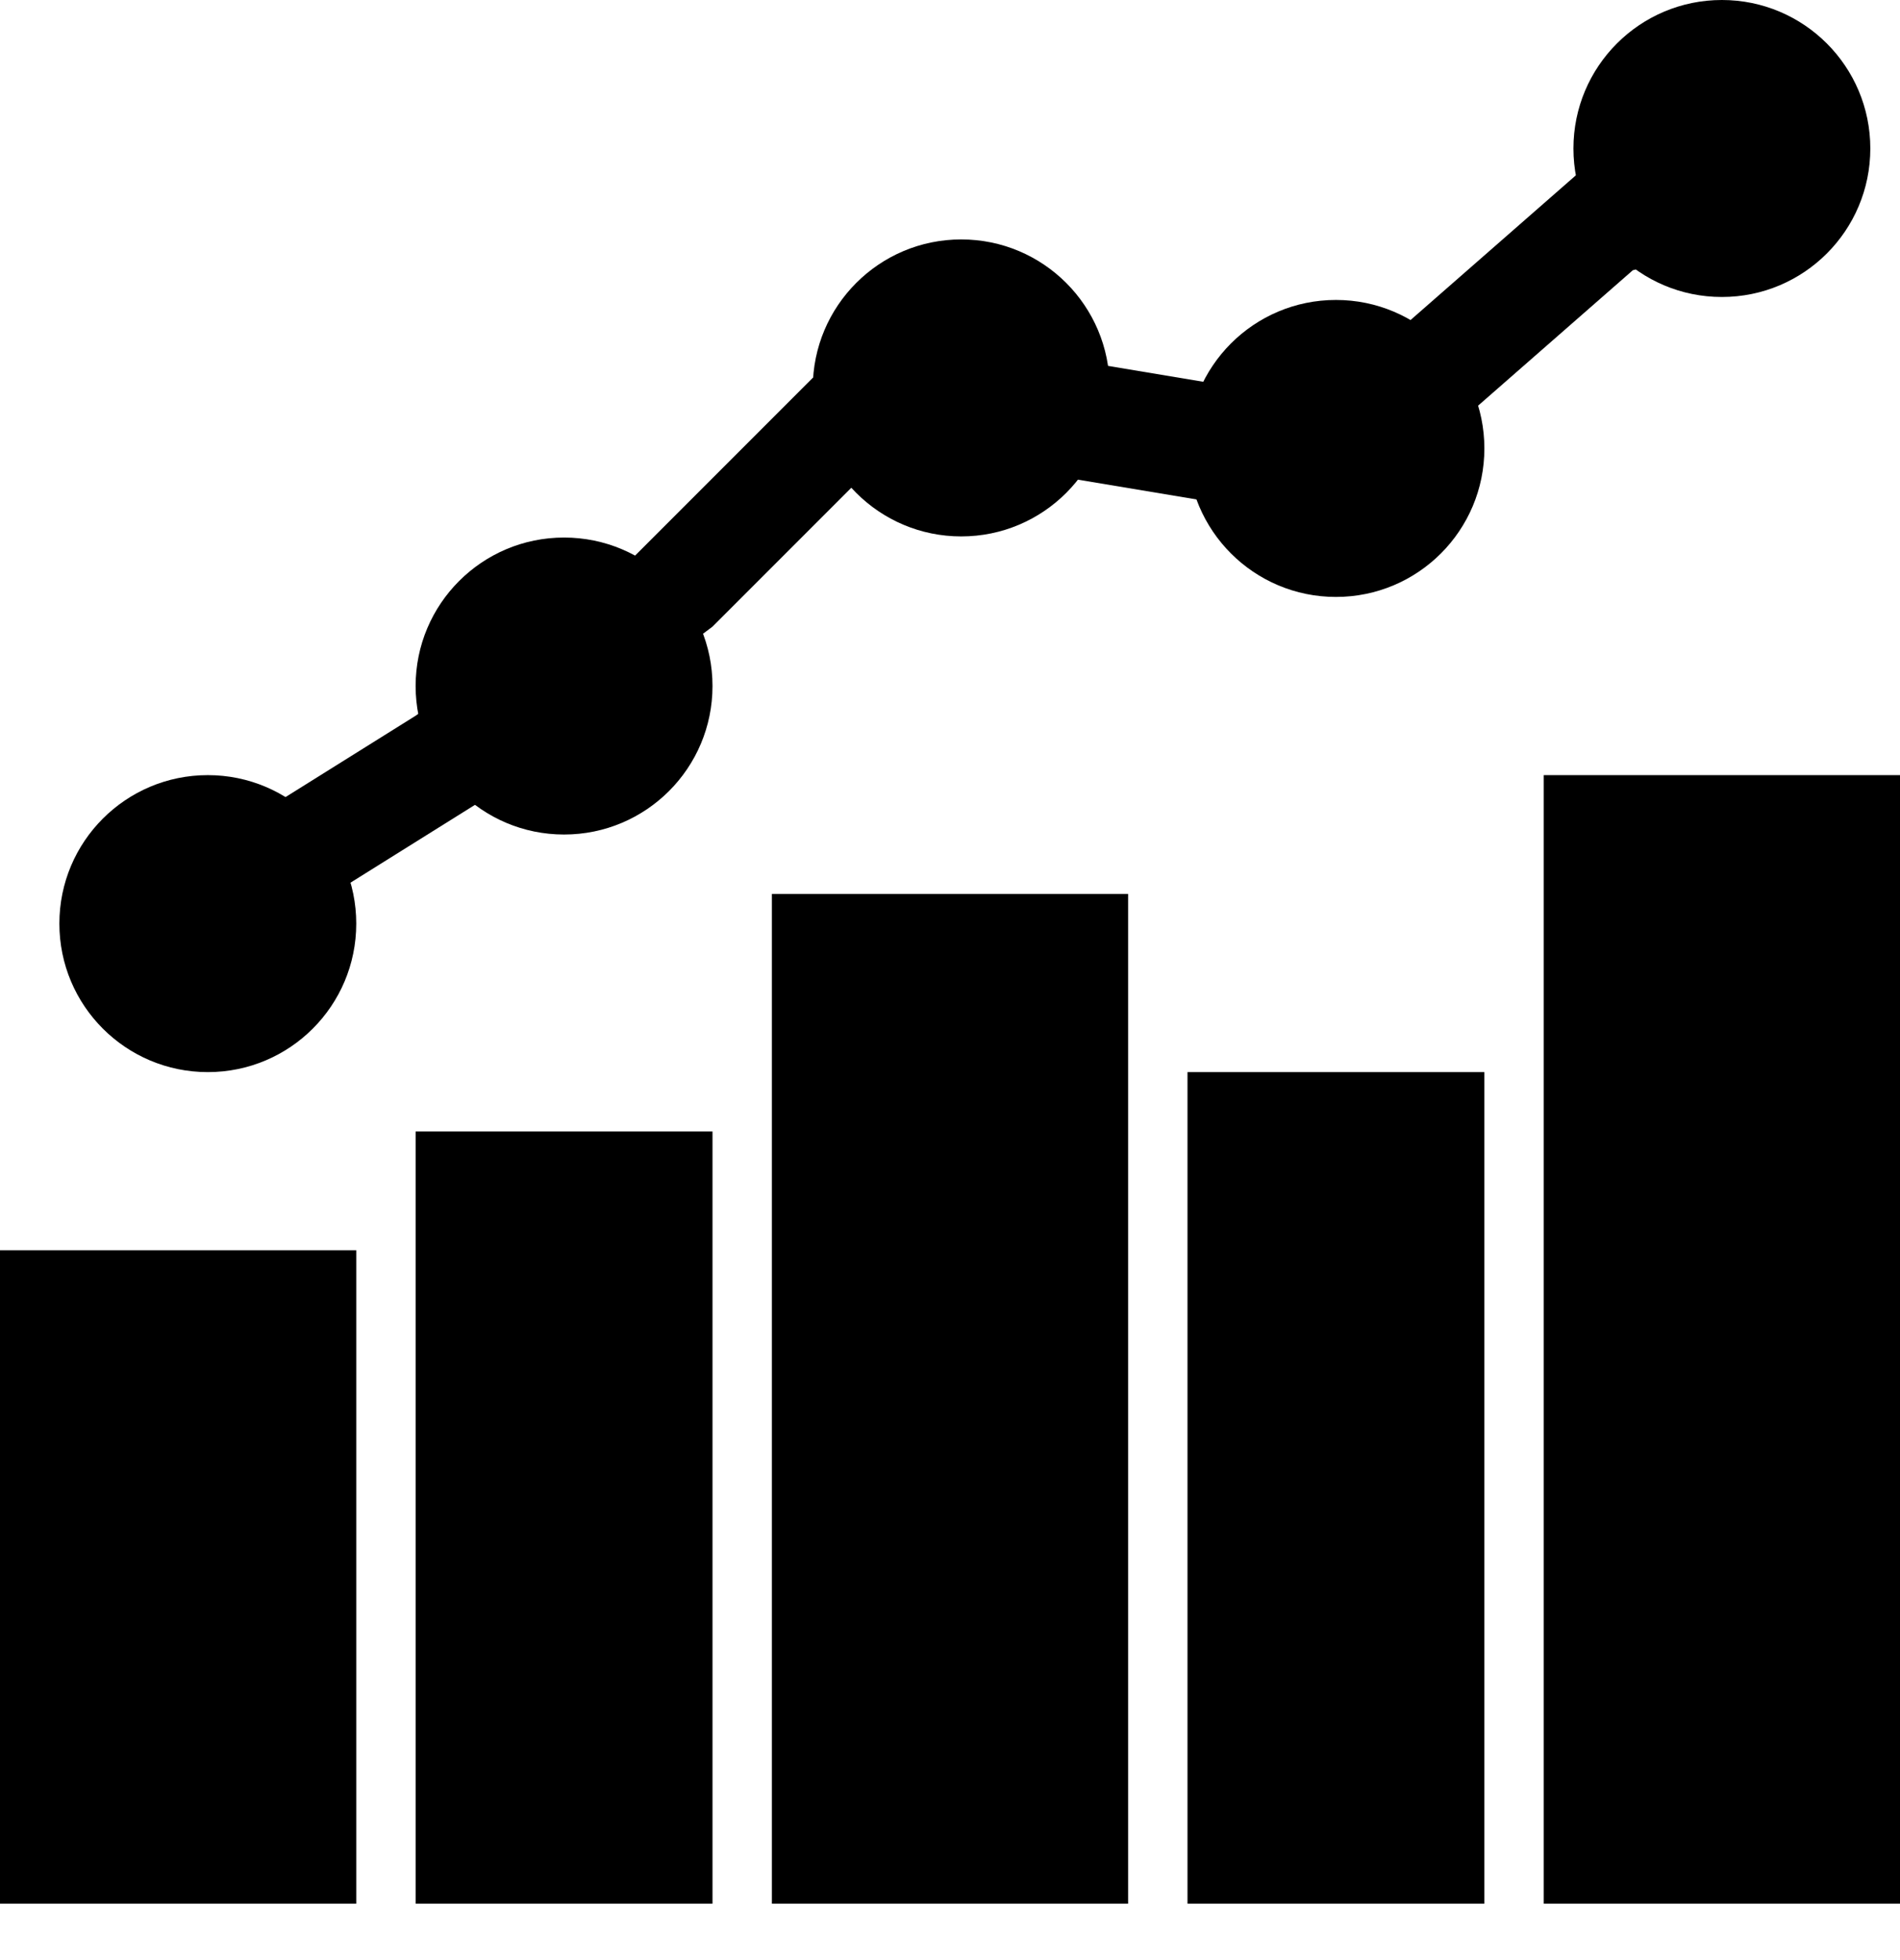 <svg width="32" height="33" viewBox="0 0 32 33" fill="none" xmlns="http://www.w3.org/2000/svg">
<path d="M26 13.05H32V32.05H26V13.05Z" fill="black"/>
<path d="M20 18.05H25V32.05H20V18.05Z" fill="black"/>
<path d="M13 15.05H19V32.05H13V15.05Z" fill="black"/>
<path d="M7 19.05H12V32.05H7V19.05Z" fill="black"/>
<path d="M0 21.05H6V32.05H0V21.05Z" fill="black"/>
<path d="M3 14.55L7 12.05L10.5 9.55L14 6.05H18L21 6.55L23 6.05L27 2.55L31 1.55V3.55L27.5 4.55L23.5 8.05L21 8.55L18 8.05H14.5L12 10.55L8 13.55L4 16.05L3 14.55Z" fill="black"/>
<path d="M31.5 2.5C31.5 3.881 30.381 5 29 5C27.619 5 26.5 3.881 26.5 2.5C26.5 1.119 27.619 0 29 0C30.381 0 31.5 1.119 31.5 2.5Z" fill="black"/>
<path d="M25 7.55C25 8.931 23.881 10.05 22.5 10.05C21.119 10.05 20 8.931 20 7.55C20 6.169 21.119 5.05 22.5 5.05C23.881 5.05 25 6.169 25 7.55Z" fill="black"/>
<path d="M18.689 6.531C18.689 7.912 17.57 9.031 16.189 9.031C14.808 9.031 13.689 7.912 13.689 6.531C13.689 5.15 14.808 4.031 16.189 4.031C17.57 4.031 18.689 5.15 18.689 6.531Z" fill="black"/>
<path d="M6 15.55C6 16.931 4.881 18.05 3.5 18.05C2.119 18.05 1 16.931 1 15.55C1 14.169 2.119 13.05 3.5 13.05C4.881 13.05 6 14.169 6 15.55Z" fill="black"/>
<path d="M12 11.55C12 12.931 10.881 14.05 9.5 14.05C8.119 14.05 7 12.931 7 11.55C7 10.169 8.119 9.05 9.5 9.05C10.881 9.05 12 10.169 12 11.55Z" fill="black"/>
</svg>
